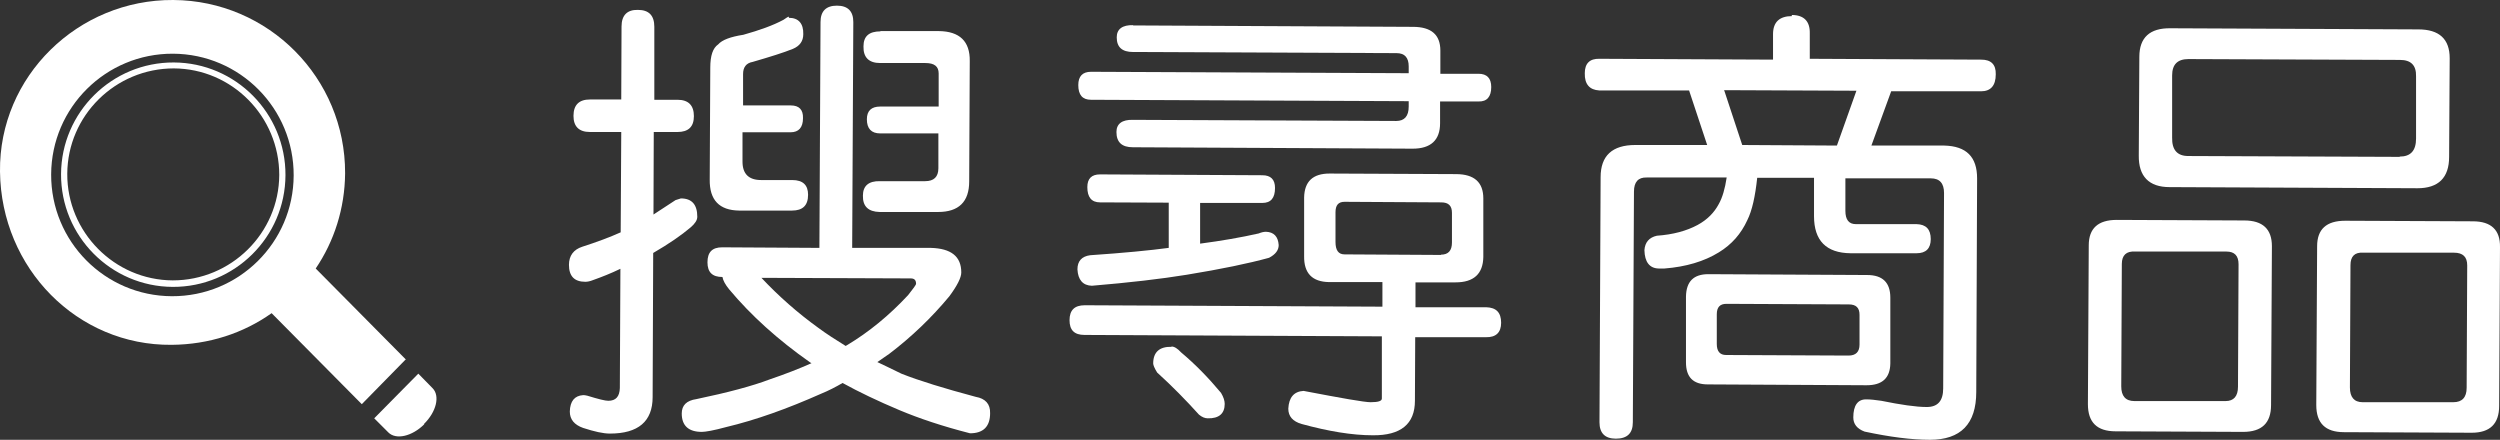 <?xml version="1.0" encoding="UTF-8"?>
<svg id="Layer_2" data-name="Layer 2" xmlns="http://www.w3.org/2000/svg" width="88.45" height="15.56" viewBox="0 0 88.45 15.56">
  <rect x="0" y="0" width="88.45" height="15.56" fill="#333333" stroke="none"/>
  <defs>
    <style>
      .cls-1 {
        fill: #fff;
      }
    </style>
  </defs>
  <g id="_圖層_1" data-name="圖層 1">
    <g>
      <g>
        <path class="cls-1" d="M23.97,3.53c.39,0,.58.2.58.58,0,.38-.2.56-.58.56h-.84s-.01,2.92-.01,2.92c.24-.16.5-.33.78-.51.12-.04.18-.06.19-.06.39,0,.58.22.58.65,0,.12-.08.24-.23.37-.34.29-.78.59-1.33.91l-.02,5.1c0,.86-.51,1.29-1.51,1.29-.24,0-.55-.07-.95-.2-.31-.11-.47-.3-.47-.58.01-.37.17-.56.47-.58.03,0,.08,0,.15.02.39.12.63.18.74.18.27,0,.4-.15.41-.45l.02-4.22c-.33.16-.66.29-.97.4-.1.04-.19.06-.27.06-.39,0-.58-.2-.58-.6,0-.32.16-.54.47-.64.53-.17.98-.34,1.36-.51l.02-3.55h-1.11c-.39,0-.58-.2-.58-.57,0-.39.2-.58.58-.58h1.11s.01-2.58.01-2.58c0-.4.2-.6.58-.59.39,0,.58.2.58.6v2.58s.83,0,.83,0ZM29.61.2c.39,0,.58.2.58.58l-.04,7.99h2.78c.72.02,1.08.3,1.08.87,0,.18-.14.46-.42.84-.63.76-1.34,1.44-2.13,2.04-.14.1-.28.19-.42.29.28.13.56.27.85.41.63.25,1.51.52,2.63.82.34.06.52.25.51.58,0,.47-.24.71-.71.71-.98-.25-1.81-.53-2.5-.82-.76-.32-1.43-.64-2.01-.96-.24.14-.49.27-.76.38-1.19.53-2.31.93-3.36,1.18-.44.12-.73.17-.86.17-.47,0-.71-.22-.71-.65,0-.29.17-.46.52-.51,1.1-.23,1.97-.46,2.6-.7.53-.18,1.02-.37,1.47-.57-.01-.01-.03-.02-.05-.03-1.14-.8-2.09-1.66-2.86-2.58-.14-.17-.22-.32-.24-.44-.36,0-.53-.17-.53-.52,0-.36.17-.53.52-.53l3.44.02.04-7.99c0-.39.2-.58.58-.58ZM27.91.63c.34,0,.52.2.51.58,0,.25-.13.42-.37.52-.32.13-.8.28-1.42.46-.23.04-.34.19-.34.43v1.11s1.69,0,1.69,0c.29,0,.44.15.43.45,0,.33-.15.5-.44.5h-1.7s0,1.04,0,1.04c0,.43.22.65.66.65h1.1c.38,0,.56.18.56.52,0,.38-.19.56-.57.56h-1.87c-.7-.01-1.05-.37-1.04-1.1l.02-3.96c0-.42.09-.69.28-.82.14-.16.44-.27.89-.34.57-.16,1.05-.33,1.42-.53.1-.07.16-.11.19-.11ZM26.93,9.82c.62.66,1.29,1.25,2.01,1.77.31.23.64.44.98.65.01-.01.03-.02.05-.03.77-.46,1.49-1.05,2.16-1.77.18-.23.28-.36.28-.4,0-.13-.06-.19-.19-.19l-5.28-.02ZM31.15,1.1h2.07c.73.01,1.1.36,1.09,1.06l-.02,4.26c0,.72-.37,1.08-1.1,1.08h-2.07c-.4-.01-.6-.2-.59-.58,0-.34.2-.52.6-.51h1.6c.31,0,.47-.15.47-.46v-1.23s-2.06,0-2.06,0c-.31,0-.47-.17-.47-.5,0-.3.16-.45.47-.45h2.07s0-1.17,0-1.17c0-.25-.15-.37-.47-.37h-1.6c-.4,0-.6-.2-.59-.59,0-.36.2-.53.6-.53Z"/>
        <path class="cls-1" d="M48.91,9.98h-1.89c-.59-.01-.89-.31-.88-.92v-2.07c.01-.57.31-.85.9-.85l4.47.02c.65,0,.97.29.97.86v2.07c-.01.6-.34.9-.98.9h-1.42s0,.88,0,.88h2.5c.36.01.53.19.53.55,0,.34-.18.52-.54.51h-2.5s-.01,2.25-.01,2.25c0,.82-.5,1.23-1.49,1.22-.73,0-1.57-.14-2.52-.4-.31-.09-.47-.27-.47-.54.02-.4.2-.61.54-.63,1.36.26,2.15.4,2.37.4.27,0,.4-.04.4-.13v-2.2s-10.52-.05-10.52-.05c-.36,0-.53-.17-.53-.52,0-.36.18-.53.54-.53l10.53.05v-.89ZM44.66,6.2c.3,0,.45.15.45.45,0,.36-.15.53-.45.53h-2.2s0,1.44,0,1.44c.76-.1,1.45-.22,2.07-.36.1-.04.18-.06.26-.06.28.01.43.17.45.47,0,.18-.11.33-.34.45-.72.2-1.69.4-2.91.6-.92.15-2.04.28-3.36.39-.32-.01-.49-.21-.51-.58,0-.29.15-.46.45-.5,1.18-.08,2.11-.17,2.78-.26v-1.6s-2.43-.01-2.43-.01c-.3,0-.45-.18-.45-.54,0-.3.15-.45.45-.45l5.75.03ZM40.09.9l9.9.05c.65,0,.97.28.97.84v.82s1.35,0,1.35,0c.3,0,.45.16.45.47,0,.34-.15.52-.45.51h-1.36s0,.77,0,.77c0,.6-.33.9-.97.9l-9.9-.05c-.39,0-.58-.18-.58-.54,0-.29.2-.44.58-.43l9.32.04c.29,0,.44-.17.44-.51v-.19s-11.24-.05-11.24-.05c-.3,0-.45-.17-.45-.52,0-.31.15-.47.45-.47l11.24.05v-.24c0-.31-.14-.47-.43-.47l-9.32-.04c-.39,0-.58-.17-.58-.52,0-.29.2-.44.58-.43ZM41.45,12.26c.1,0,.21.07.34.21.49.41.96.89,1.41,1.43.09.15.13.28.13.39,0,.34-.2.52-.6.51-.1,0-.2-.04-.31-.13-.46-.51-.95-1.01-1.48-1.49-.1-.16-.14-.27-.14-.32,0-.4.22-.6.65-.59ZM50.98,9.01c.26,0,.39-.14.39-.43v-1.05c0-.25-.12-.37-.38-.37l-3.42-.02c-.22,0-.32.12-.32.37v1.05c0,.29.1.44.32.44l3.42.02Z"/>
        <path class="cls-1" d="M63.39.53c.43,0,.65.22.64.65v.9s6.07.03,6.07.03c.34,0,.52.17.51.52,0,.4-.18.6-.52.6h-3.18s-.7,1.92-.7,1.92h2.58c.78.02,1.16.4,1.16,1.16l-.03,7.56c0,1.13-.55,1.69-1.64,1.69-.65,0-1.42-.1-2.31-.29-.27-.1-.4-.27-.4-.5,0-.43.16-.65.47-.64.14,0,.31.02.52.05.69.14,1.23.22,1.61.22.39,0,.58-.22.58-.66l.03-6.91c0-.34-.15-.52-.47-.52h-3.02s0,1.15,0,1.15c0,.31.12.47.37.47h2.15c.33.01.5.18.5.53,0,.33-.17.5-.5.5h-2.34c-.86-.01-1.29-.45-1.29-1.31v-1.36s-2.01,0-2.01,0c-.07.66-.18,1.16-.35,1.5-.22.48-.55.86-1.01,1.14-.52.32-1.16.51-1.92.57h-.21c-.32-.01-.49-.23-.5-.65.02-.28.17-.45.44-.51.57-.04,1.05-.17,1.44-.38.35-.19.59-.44.75-.74.13-.23.22-.54.28-.94h-2.83c-.3-.01-.45.16-.45.5l-.04,8.16c0,.39-.2.58-.6.58-.39,0-.58-.2-.58-.58l.04-8.67c0-.76.41-1.14,1.23-1.14h2.54s-.64-1.93-.64-1.93h-3.18c-.34-.02-.52-.22-.51-.61,0-.34.17-.52.52-.51l6.14.03v-.9c0-.43.23-.64.67-.64ZM60.44,9.7l5.62.03c.55,0,.82.27.82.8v2.33c-.01.52-.29.77-.84.77l-5.62-.03c-.52,0-.77-.26-.77-.78v-2.33c.01-.53.27-.79.79-.79ZM65.4,12.58c.26,0,.39-.13.39-.39v-1.05c0-.25-.12-.37-.38-.37l-4.33-.02c-.23,0-.34.12-.34.37v1.05c0,.26.11.39.33.39l4.33.02ZM61.63,5.13l3.36.02.69-1.94-4.68-.02.64,1.94Z"/>
        <path class="cls-1" d="M74.89,7.78l4.51.02c.66,0,.98.31.98.91l-.03,5.62c0,.64-.33.95-.99.95l-4.51-.02c-.66,0-.98-.32-.98-.96l.03-5.62c0-.6.33-.9.99-.9ZM78.74,14.19c.29,0,.44-.17.44-.51l.02-4.33c0-.3-.14-.45-.43-.45h-3.23c-.31-.02-.47.13-.47.44l-.02,4.33c0,.34.15.52.47.52h3.23ZM76.79,1l8.77.04c.74,0,1.11.34,1.11,1.02l-.02,3.49c0,.74-.38,1.11-1.12,1.11l-8.77-.04c-.73,0-1.1-.38-1.09-1.12l.02-3.49c0-.68.37-1.02,1.1-1.01ZM84.9,5.54c.39,0,.58-.21.58-.64v-2.2c.01-.39-.18-.58-.57-.58l-7.48-.03c-.39,0-.58.19-.58.58v2.2c-.01.43.18.65.57.65l7.48.03ZM82.97,7.81l4.52.02c.65,0,.97.31.96.91l-.03,5.62c0,.64-.33.95-.97.95l-4.52-.02c-.66,0-.98-.32-.98-.96l.03-5.62c0-.6.33-.9.99-.9ZM86.8,14.23c.31,0,.47-.17.47-.51l.02-4.33c0-.3-.15-.45-.47-.45h-3.21c-.3-.02-.45.13-.45.44l-.02,4.33c0,.34.15.52.45.52h3.21Z"/>
      </g>
      <g>
        <g>
          <path class="cls-1" d="M15.01,15.01c-.43.43-1,.56-1.27.29l-.5-.5,1.56-1.58.51.52c.26.27.13.83-.31,1.26Z"/>
          <path class="cls-1" d="M14.37,12.73l-3.2-3.23c.65-.96,1.03-2.12,1.04-3.37C12.22,2.76,9.5.02,6.13,0,2.76-.02-.04,2.7,0,6.07c.04,3.43,2.74,6.16,6.07,6.13,1.32-.01,2.54-.41,3.54-1.12l3.19,3.22,1.55-1.58ZM10.39,6.21c-.01,2.37-1.94,4.28-4.31,4.27-2.37-.01-4.28-1.94-4.27-4.31.01-2.37,1.94-4.28,4.31-4.27,2.37.01,4.28,1.94,4.27,4.31Z"/>
        </g>
        <path class="cls-1" d="M6.11,10.15c-2.19-.01-3.96-1.8-3.95-3.99.01-2.19,1.8-3.96,3.99-3.95,2.19.01,3.96,1.8,3.95,3.99s-1.8,3.96-3.99,3.95ZM6.15,2.42c-2.07,0-3.76,1.67-3.77,3.73s1.67,3.76,3.73,3.77c2.07,0,3.76-1.67,3.77-3.73,0-2.07-1.67-3.76-3.73-3.77Z"/>
      </g>
    </g>
  </g>
</svg>